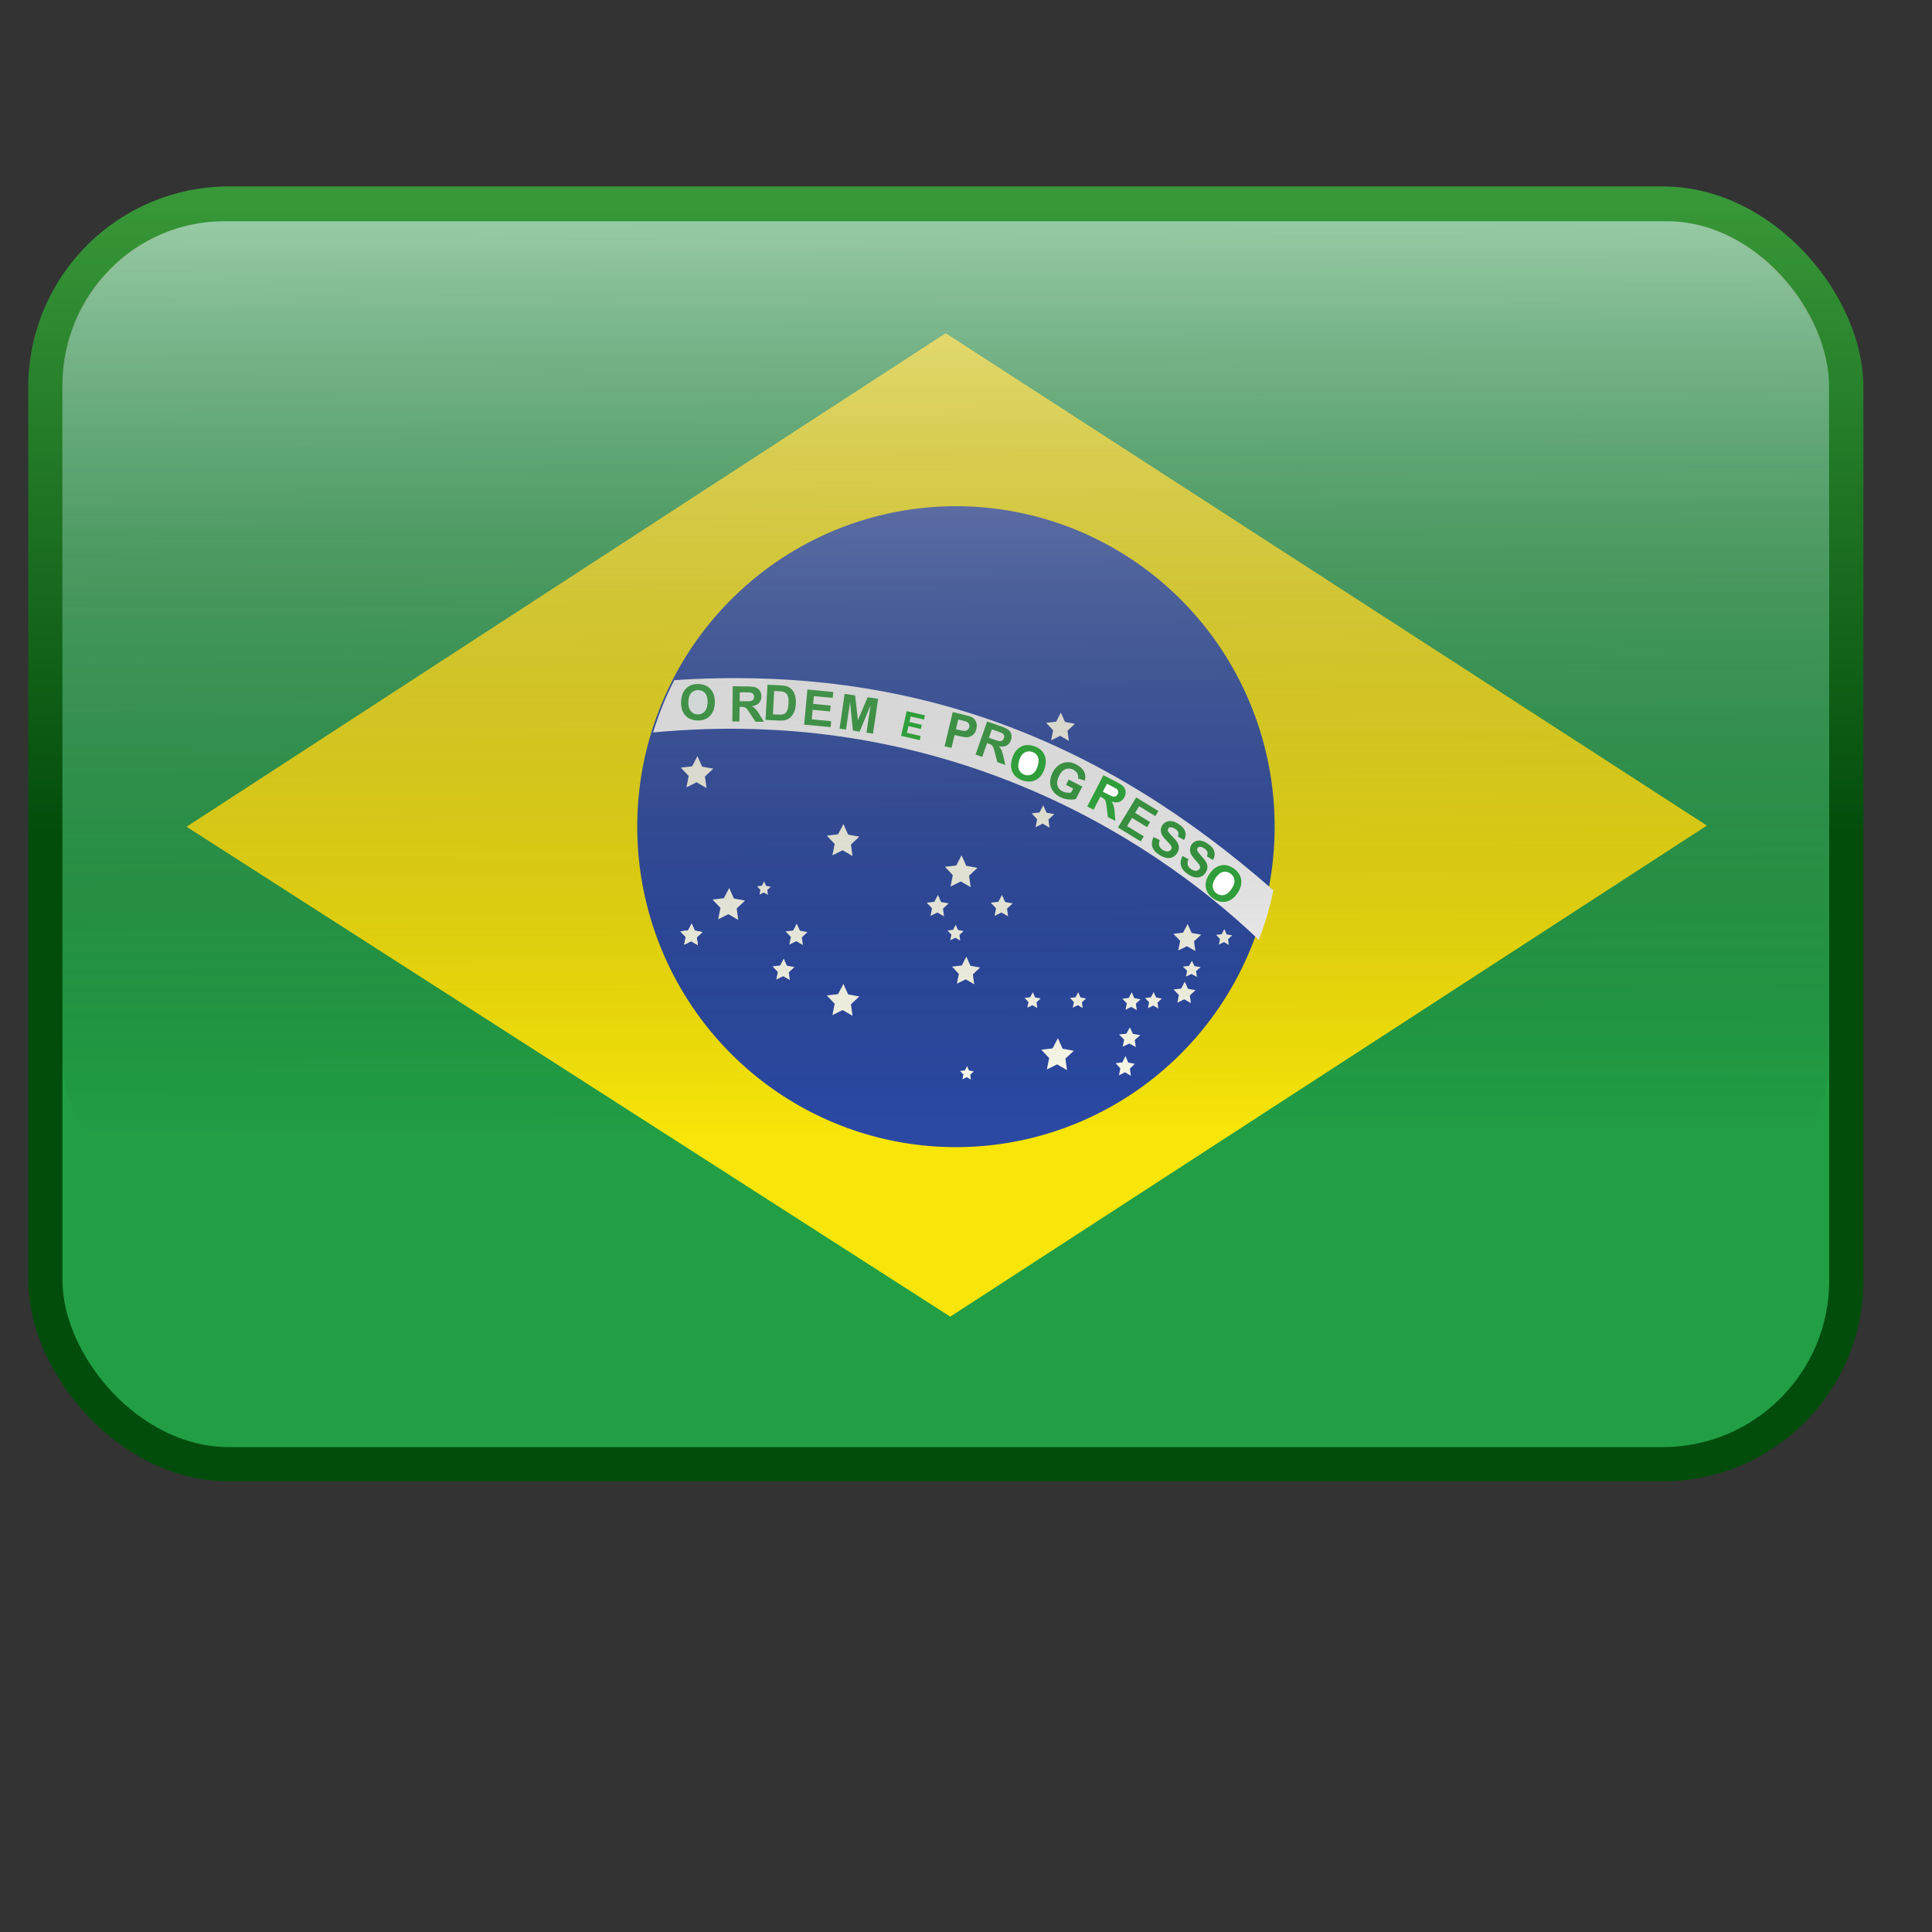<?xml version="1.0" encoding="UTF-8" standalone="no"?>
<!-- Created with Inkscape (http://www.inkscape.org/) -->

<svg
   xmlns:dc="http://purl.org/dc/elements/1.1/"
   xmlns:cc="http://creativecommons.org/ns#"
   xmlns:rdf="http://www.w3.org/1999/02/22-rdf-syntax-ns#"
   xmlns:svg="http://www.w3.org/2000/svg"
   xmlns="http://www.w3.org/2000/svg"
   xmlns:xlink="http://www.w3.org/1999/xlink"
   xmlns:sodipodi="http://sodipodi.sourceforge.net/DTD/sodipodi-0.dtd"
   xmlns:inkscape="http://www.inkscape.org/namespaces/inkscape"
   width="48px"
   height="48px"
   id="svg1256"
   sodipodi:version="0.32"
   inkscape:version="0.48.3.1 r9886"
   sodipodi:docname="Brasil-new-icon.svg"
   inkscape:output_extension="org.inkscape.output.svg.inkscape"
   version="1.1">
  <rect width="100%" height="100%" fill="#333333" stroke="none"/>
  <defs
     id="defs3">
    <linearGradient
       id="linearGradient4839">
      <stop
         style="stop-color:#072e11;stop-opacity:1;"
         offset="0"
         id="stop4841" />
      <stop
         id="stop4873"
         offset="0.5"
         style="stop-color:#232f26;stop-opacity:0.498;" />
      <stop
         style="stop-color:#256437;stop-opacity:0;"
         offset="1"
         id="stop4843" />
    </linearGradient>
    <linearGradient
       id="linearGradient4823">
      <stop
         style="stop-color:#ffffff;stop-opacity:1;"
         offset="0"
         id="stop4825" />
      <stop
         style="stop-color:#000000;stop-opacity:0;"
         offset="1"
         id="stop4827" />
    </linearGradient>
    <linearGradient
       id="linearGradient4093">
      <stop
         id="stop4095"
         offset="0"
         style="stop-color:#48ae46;stop-opacity:1;" />
      <stop
         id="stop4097"
         offset="1"
         style="stop-color:#034d0c;stop-opacity:1;" />
    </linearGradient>
    <linearGradient
       id="linearGradient4087">
      <stop
         style="stop-color:#9b0e16;stop-opacity:1;"
         offset="0"
         id="stop4089" />
      <stop
         style="stop-color:#547299;stop-opacity:1;"
         offset="1"
         id="stop4091" />
    </linearGradient>
    <linearGradient
       id="linearGradient4081">
      <stop
         id="stop4083"
         offset="0"
         style="stop-color:#9b0e16;stop-opacity:1;" />
      <stop
         id="stop4085"
         offset="1"
         style="stop-color:#547299;stop-opacity:1;" />
    </linearGradient>
    <linearGradient
       id="linearGradient4075">
      <stop
         style="stop-color:#9b0e16;stop-opacity:1;"
         offset="0"
         id="stop4077" />
      <stop
         style="stop-color:#547299;stop-opacity:1;"
         offset="1"
         id="stop4079" />
    </linearGradient>
    <linearGradient
       id="linearGradient4069">
      <stop
         id="stop4071"
         offset="0"
         style="stop-color:#9b0e16;stop-opacity:1;" />
      <stop
         id="stop4073"
         offset="1"
         style="stop-color:#547299;stop-opacity:1;" />
    </linearGradient>
    <inkscape:perspective
       sodipodi:type="inkscape:persp3d"
       inkscape:vp_x="0 : 24 : 1"
       inkscape:vp_y="0 : 1000 : 0"
       inkscape:vp_z="48 : 24 : 1"
       inkscape:persp3d-origin="24 : 16 : 1"
       id="perspective58" />
    <linearGradient
       inkscape:collect="always"
       id="linearGradient5060">
      <stop
         style="stop-color:black;stop-opacity:1;"
         offset="0"
         id="stop5062" />
      <stop
         style="stop-color:black;stop-opacity:0;"
         offset="1"
         id="stop5064" />
    </linearGradient>
    <linearGradient
       id="linearGradient5048">
      <stop
         style="stop-color:black;stop-opacity:0;"
         offset="0"
         id="stop5050" />
      <stop
         id="stop5056"
         offset="0.5"
         style="stop-color:black;stop-opacity:1;" />
      <stop
         style="stop-color:black;stop-opacity:0;"
         offset="1"
         id="stop5052" />
    </linearGradient>
    <linearGradient
       id="linearGradient12512">
      <stop
         style="stop-color:#ffffff;stop-opacity:1;"
         offset="0"
         id="stop12513" />
      <stop
         style="stop-color:#fff520;stop-opacity:0.891;"
         offset="0.5"
         id="stop12517" />
      <stop
         style="stop-color:#fff300;stop-opacity:0;"
         offset="1"
         id="stop12514" />
    </linearGradient>
    <radialGradient
       inkscape:collect="always"
       xlink:href="#linearGradient12512"
       id="radialGradient278"
       gradientUnits="userSpaceOnUse"
       cx="55"
       cy="125"
       fx="55"
       fy="125"
       r="14.375" />
    <linearGradient
       inkscape:collect="always"
       id="linearGradient2116">
      <stop
         style="stop-color:#ffffff;stop-opacity:1;"
         offset="0"
         id="stop2118" />
      <stop
         style="stop-color:#ffffff;stop-opacity:0;"
         offset="1"
         id="stop2120" />
    </linearGradient>
    <linearGradient
       id="linearGradient2094">
      <stop
         style="stop-color:#d6e3f0;stop-opacity:1;"
         offset="0"
         id="stop2096" />
      <stop
         style="stop-color:#95b1cf;stop-opacity:1;"
         offset="1"
         id="stop2098" />
    </linearGradient>
    <linearGradient
       id="linearGradient2803">
      <stop
         id="stop2805"
         offset="0"
         style="stop-color:#ffffff;stop-opacity:1;" />
      <stop
         id="stop2807"
         offset="1"
         style="stop-color:#cbcbcb;stop-opacity:1;" />
    </linearGradient>
    <linearGradient
       id="linearGradient2795">
      <stop
         id="stop2797"
         offset="0"
         style="stop-color:#000000;stop-opacity:0.069;" />
      <stop
         id="stop2799"
         offset="1"
         style="stop-color:#ffffff;stop-opacity:1;" />
    </linearGradient>
    <linearGradient
       gradientUnits="userSpaceOnUse"
       y2="4.953"
       x2="41.219"
       y1="4.953"
       x1="35.433"
       gradientTransform="matrix(0.182,0,0,2.695,9.513,15.697)"
       id="linearGradient2801"
       xlink:href="#linearGradient2795"
       inkscape:collect="always" />
    <linearGradient
       gradientUnits="userSpaceOnUse"
       y2="84.287"
       x2="10.22"
       y1="93.338"
       x1="10.496"
       gradientTransform="matrix(1.623,0,0,0.317,9.106,14.954)"
       id="linearGradient2813"
       xlink:href="#linearGradient2803"
       inkscape:collect="always" />
    <linearGradient
       inkscape:collect="always"
       xlink:href="#linearGradient2094"
       id="linearGradient2100"
       gradientTransform="matrix(0.687,0,0,0.737,9.106,15.171)"
       x1="6.587"
       y1="22.133"
       x2="14.511"
       y2="22.133"
       gradientUnits="userSpaceOnUse" />
    <linearGradient
       inkscape:collect="always"
       xlink:href="#linearGradient2116"
       id="linearGradient2112"
       gradientTransform="matrix(0.735,0,0,0.686,8.389,15.002)"
       x1="73.362"
       y1="26.652"
       x2="-2.758"
       y2="21.27"
       gradientUnits="userSpaceOnUse" />
    <radialGradient
       inkscape:collect="always"
       xlink:href="#linearGradient5060"
       id="radialGradient5013"
       gradientUnits="userSpaceOnUse"
       cx="605.714"
       cy="486.648"
       fx="605.714"
       fy="486.648"
       r="117.143"
       gradientTransform="matrix(2.774,0,0,1.97,-1891.633,-872.885)" />
    <linearGradient
       inkscape:collect="always"
       xlink:href="#linearGradient5048"
       id="linearGradient5016"
       gradientUnits="userSpaceOnUse"
       x1="302.857"
       y1="366.648"
       x2="302.857"
       y2="609.505"
       gradientTransform="matrix(2.774,0,0,1.97,-1892.179,-872.885)" />
    <radialGradient
       inkscape:collect="always"
       xlink:href="#linearGradient5060"
       id="radialGradient5020"
       gradientUnits="userSpaceOnUse"
       gradientTransform="matrix(-2.774,0,0,1.97,112.762,-872.885)"
       cx="605.714"
       cy="486.648"
       fx="605.714"
       fy="486.648"
       r="117.143" />
    <linearGradient
       inkscape:collect="always"
       xlink:href="#linearGradient5048"
       id="linearGradient5027"
       gradientUnits="userSpaceOnUse"
       gradientTransform="matrix(2.774,0,0,1.97,-1892.179,-872.885)"
       x1="302.857"
       y1="366.648"
       x2="302.857"
       y2="609.505" />
    <radialGradient
       inkscape:collect="always"
       xlink:href="#linearGradient5060"
       id="radialGradient5029"
       gradientUnits="userSpaceOnUse"
       gradientTransform="matrix(2.774,0,0,1.97,-1891.633,-872.885)"
       cx="605.714"
       cy="486.648"
       fx="605.714"
       fy="486.648"
       r="117.143" />
    <radialGradient
       inkscape:collect="always"
       xlink:href="#linearGradient5060"
       id="radialGradient5031"
       gradientUnits="userSpaceOnUse"
       gradientTransform="matrix(-2.774,0,0,1.97,112.762,-872.885)"
       cx="605.714"
       cy="486.648"
       fx="605.714"
       fy="486.648"
       r="117.143" />
    <linearGradient
       inkscape:collect="always"
       xlink:href="#linearGradient6901"
       id="linearGradient6907"
       x1="14.752"
       y1="15.868"
       x2="8.895"
       y2="16.743"
       gradientUnits="userSpaceOnUse" />
    <linearGradient
       inkscape:collect="always"
       id="linearGradient6901">
      <stop
         style="stop-color:#3465a4;stop-opacity:1;"
         offset="0"
         id="stop6903" />
      <stop
         style="stop-color:#3465a4;stop-opacity:0;"
         offset="1"
         id="stop6905" />
    </linearGradient>
    <linearGradient
       inkscape:collect="always"
       xlink:href="#linearGradient6925"
       id="linearGradient6931"
       x1="12.25"
       y1="18.25"
       x2="7"
       y2="21.118"
       gradientUnits="userSpaceOnUse" />
    <linearGradient
       inkscape:collect="always"
       id="linearGradient6925">
      <stop
         style="stop-color:#204a87;stop-opacity:1;"
         offset="0"
         id="stop6927" />
      <stop
         style="stop-color:#204a87;stop-opacity:0;"
         offset="1"
         id="stop6929" />
    </linearGradient>
    <linearGradient
       gradientTransform="translate(-22.452,4.908)"
       y2="16.743"
       x2="8.895"
       y1="15.868"
       x1="14.752"
       gradientUnits="userSpaceOnUse"
       id="linearGradient3116"
       xlink:href="#linearGradient6901"
       inkscape:collect="always" />
    <linearGradient
       gradientTransform="translate(-22.452,4.908)"
       y2="21.118"
       x2="7"
       y1="18.25"
       x1="12.25"
       gradientUnits="userSpaceOnUse"
       id="linearGradient3118"
       xlink:href="#linearGradient6925"
       inkscape:collect="always" />
    <radialGradient
       inkscape:collect="always"
       xlink:href="#linearGradient4991"
       id="radialGradient4997"
       cx="23.447"
       cy="6.458"
       fx="23.447"
       fy="6.458"
       r="19.062"
       gradientTransform="matrix(-1.314,-0.01,-0.01,1.336,43.547,-7.372)"
       gradientUnits="userSpaceOnUse" />
    <linearGradient
       id="linearGradient4991">
      <stop
         style="stop-color:#31cf29;stop-opacity:1;"
         offset="0"
         id="stop4993" />
      <stop
         style="stop-color:#ffffff;stop-opacity:0;"
         offset="1"
         id="stop4995" />
    </linearGradient>
    <linearGradient
       inkscape:collect="always"
       xlink:href="#linearGradient2187"
       id="linearGradient1764"
       gradientUnits="userSpaceOnUse"
       gradientTransform="matrix(0.914,0,0,0.914,-6.543,-5.169)"
       x1="33.06"
       y1="27.394"
       x2="12.624"
       y2="12.584" />
    <linearGradient
       id="linearGradient2187"
       inkscape:collect="always">
      <stop
         id="stop2189"
         offset="0"
         style="stop-color:#ffffff;stop-opacity:1;" />
      <stop
         id="stop2191"
         offset="1"
         style="stop-color:#ffffff;stop-opacity:0;" />
    </linearGradient>
    <linearGradient
       inkscape:collect="always"
       xlink:href="#linearGradient6901-9"
       id="linearGradient6907-9"
       x1="14.752"
       y1="15.868"
       x2="8.895"
       y2="16.743"
       gradientUnits="userSpaceOnUse"
       gradientTransform="translate(-35.875,-0.875)" />
    <linearGradient
       id="linearGradient6901-9">
      <stop
         style="stop-color:#4fc25f;stop-opacity:1;"
         offset="0"
         id="stop6903-7" />
      <stop
         style="stop-color:#3465a4;stop-opacity:0;"
         offset="1"
         id="stop6905-6" />
    </linearGradient>
    <linearGradient
       inkscape:collect="always"
       xlink:href="#linearGradient6925-2"
       id="linearGradient6931-8"
       x1="12.25"
       y1="18.25"
       x2="7"
       y2="21.118"
       gradientUnits="userSpaceOnUse"
       gradientTransform="translate(-35.875,-0.875)" />
    <linearGradient
       id="linearGradient6925-2">
      <stop
         style="stop-color:#288720;stop-opacity:1;"
         offset="0"
         id="stop6927-9" />
      <stop
         style="stop-color:#204a87;stop-opacity:0;"
         offset="1"
         id="stop6929-3" />
    </linearGradient>
    <linearGradient
       y2="16.743"
       x2="8.895"
       y1="15.868"
       x1="14.752"
       gradientTransform="translate(-2.674,-2.462)"
       gradientUnits="userSpaceOnUse"
       id="linearGradient3149"
       xlink:href="#linearGradient6901-9"
       inkscape:collect="always" />
    <linearGradient
       y2="21.118"
       x2="7"
       y1="18.25"
       x1="12.25"
       gradientTransform="translate(-2.674,-2.462)"
       gradientUnits="userSpaceOnUse"
       id="linearGradient3151"
       xlink:href="#linearGradient6925-2"
       inkscape:collect="always" />
    <linearGradient
       inkscape:collect="always"
       xlink:href="#linearGradient6901-9"
       id="linearGradient3191"
       gradientUnits="userSpaceOnUse"
       gradientTransform="matrix(0.768,0,0,0.793,6.443,-2.072)"
       x1="14.752"
       y1="15.868"
       x2="8.895"
       y2="16.743" />
    <linearGradient
       inkscape:collect="always"
       xlink:href="#linearGradient6925-2"
       id="linearGradient3193"
       gradientUnits="userSpaceOnUse"
       gradientTransform="matrix(0.768,0,0,0.793,6.443,-2.072)"
       x1="12.25"
       y1="18.25"
       x2="7"
       y2="21.118" />
    <linearGradient
       inkscape:collect="always"
       xlink:href="#linearGradient2187"
       id="linearGradient3195"
       gradientUnits="userSpaceOnUse"
       gradientTransform="matrix(0.702,0,0,0.725,3.47,-4.218)"
       x1="33.06"
       y1="27.394"
       x2="12.624"
       y2="12.584" />
    <radialGradient
       inkscape:collect="always"
       xlink:href="#linearGradient4991"
       id="radialGradient3197"
       gradientUnits="userSpaceOnUse"
       gradientTransform="matrix(-1.01,-0.008,-0.008,1.06,41.96,-5.965)"
       cx="23.447"
       cy="6.458"
       fx="23.447"
       fy="6.458"
       r="19.062" />
    <linearGradient
       inkscape:collect="always"
       xlink:href="#linearGradient5048"
       id="linearGradient4031"
       gradientUnits="userSpaceOnUse"
       gradientTransform="matrix(2.774,0,0,1.97,-1892.179,-872.885)"
       x1="302.857"
       y1="366.648"
       x2="302.857"
       y2="609.505" />
    <radialGradient
       inkscape:collect="always"
       xlink:href="#linearGradient5060"
       id="radialGradient4033"
       gradientUnits="userSpaceOnUse"
       gradientTransform="matrix(2.774,0,0,1.97,-1891.633,-872.885)"
       cx="605.714"
       cy="486.648"
       fx="605.714"
       fy="486.648"
       r="117.143" />
    <radialGradient
       inkscape:collect="always"
       xlink:href="#linearGradient5060"
       id="radialGradient4035"
       gradientUnits="userSpaceOnUse"
       gradientTransform="matrix(-2.774,0,0,1.97,112.762,-872.885)"
       cx="605.714"
       cy="486.648"
       fx="605.714"
       fy="486.648"
       r="117.143" />
    <linearGradient
       inkscape:collect="always"
       xlink:href="#linearGradient2803"
       id="linearGradient3074"
       gradientUnits="userSpaceOnUse"
       gradientTransform="matrix(1.623,0,0,0.317,9.106,14.954)"
       x1="10.496"
       y1="93.338"
       x2="10.22"
       y2="84.287" />
    <linearGradient
       inkscape:collect="always"
       xlink:href="#linearGradient2094"
       id="linearGradient3076"
       gradientUnits="userSpaceOnUse"
       gradientTransform="matrix(0.687,0,0,0.737,9.106,15.171)"
       x1="6.587"
       y1="22.133"
       x2="14.511"
       y2="22.133" />
    <linearGradient
       inkscape:collect="always"
       xlink:href="#linearGradient2795"
       id="linearGradient3078"
       gradientUnits="userSpaceOnUse"
       gradientTransform="matrix(0.182,0,0,2.695,9.513,15.697)"
       x1="35.433"
       y1="4.953"
       x2="41.219"
       y2="4.953" />
    <linearGradient
       inkscape:collect="always"
       xlink:href="#linearGradient2116"
       id="linearGradient3080"
       gradientUnits="userSpaceOnUse"
       gradientTransform="matrix(0.735,0,0,0.686,8.389,15.002)"
       x1="73.362"
       y1="26.652"
       x2="-2.758"
       y2="21.27" />
    <linearGradient
       id="linearGradient5048-3">
      <stop
         style="stop-color:black;stop-opacity:0;"
         offset="0"
         id="stop5050-9" />
      <stop
         id="stop5056-6"
         offset="0.5"
         style="stop-color:black;stop-opacity:1;" />
      <stop
         style="stop-color:black;stop-opacity:0;"
         offset="1"
         id="stop5052-0" />
    </linearGradient>
    <linearGradient
       id="linearGradient2803-1">
      <stop
         id="stop2805-0"
         offset="0"
         style="stop-color:#ffffff;stop-opacity:1;" />
      <stop
         id="stop2807-6"
         offset="1"
         style="stop-color:#cbcbcb;stop-opacity:1;" />
    </linearGradient>
    <linearGradient
       id="linearGradient2094-0">
      <stop
         style="stop-color:#d6e3f0;stop-opacity:1;"
         offset="0"
         id="stop2096-4" />
      <stop
         style="stop-color:#95b1cf;stop-opacity:1;"
         offset="1"
         id="stop2098-1" />
    </linearGradient>
    <linearGradient
       id="linearGradient2795-7">
      <stop
         id="stop2797-6"
         offset="0"
         style="stop-color:#000000;stop-opacity:0.069;" />
      <stop
         id="stop2799-2"
         offset="1"
         style="stop-color:#ffffff;stop-opacity:1;" />
    </linearGradient>
    <linearGradient
       inkscape:collect="always"
       xlink:href="#linearGradient2116-4"
       id="linearGradient3849"
       gradientUnits="userSpaceOnUse"
       gradientTransform="matrix(1.025,0,0,0.911,1.237,3.145)"
       x1="73.362"
       y1="26.652"
       x2="-2.758"
       y2="21.27" />
    <linearGradient
       inkscape:collect="always"
       id="linearGradient2116-4">
      <stop
         style="stop-color:#ffffff;stop-opacity:1;"
         offset="0"
         id="stop2118-0" />
      <stop
         style="stop-color:#ffffff;stop-opacity:0;"
         offset="1"
         id="stop2120-1" />
    </linearGradient>
    <linearGradient
       inkscape:collect="always"
       xlink:href="#linearGradient6901-9"
       id="linearGradient3172"
       gradientUnits="userSpaceOnUse"
       gradientTransform="matrix(0.768,0,0,0.793,6.443,-2.072)"
       x1="14.752"
       y1="15.868"
       x2="8.895"
       y2="16.743" />
    <linearGradient
       inkscape:collect="always"
       xlink:href="#linearGradient6925-2"
       id="linearGradient3174"
       gradientUnits="userSpaceOnUse"
       gradientTransform="matrix(0.768,0,0,0.793,6.443,-2.072)"
       x1="12.25"
       y1="18.25"
       x2="7"
       y2="21.118" />
    <linearGradient
       inkscape:collect="always"
       xlink:href="#linearGradient2187"
       id="linearGradient3176"
       gradientUnits="userSpaceOnUse"
       gradientTransform="matrix(0.702,0,0,0.725,3.47,-4.218)"
       x1="33.06"
       y1="27.394"
       x2="12.624"
       y2="12.584" />
    <radialGradient
       inkscape:collect="always"
       xlink:href="#linearGradient4991"
       id="radialGradient3178"
       gradientUnits="userSpaceOnUse"
       gradientTransform="matrix(-1.01,-0.008,-0.008,1.06,41.96,-5.965)"
       cx="23.447"
       cy="6.458"
       fx="23.447"
       fy="6.458"
       r="19.062" />
    <linearGradient
       inkscape:collect="always"
       xlink:href="#linearGradient6901-9"
       id="linearGradient3186"
       gradientUnits="userSpaceOnUse"
       gradientTransform="matrix(0.768,0,0,0.793,6.443,-2.072)"
       x1="14.752"
       y1="15.868"
       x2="8.895"
       y2="16.743" />
    <linearGradient
       inkscape:collect="always"
       xlink:href="#linearGradient6925-2"
       id="linearGradient3188"
       gradientUnits="userSpaceOnUse"
       gradientTransform="matrix(0.768,0,0,0.793,6.443,-2.072)"
       x1="12.25"
       y1="18.25"
       x2="7"
       y2="21.118" />
    <linearGradient
       inkscape:collect="always"
       xlink:href="#linearGradient2187"
       id="linearGradient3190"
       gradientUnits="userSpaceOnUse"
       gradientTransform="matrix(0.702,0,0,0.725,3.47,-4.218)"
       x1="33.06"
       y1="27.394"
       x2="12.624"
       y2="12.584" />
    <radialGradient
       inkscape:collect="always"
       xlink:href="#linearGradient4991"
       id="radialGradient3192"
       gradientUnits="userSpaceOnUse"
       gradientTransform="matrix(-1.01,-0.008,-0.008,1.06,41.96,-5.965)"
       cx="23.447"
       cy="6.458"
       fx="23.447"
       fy="6.458"
       r="19.062" />
    <linearGradient
       inkscape:collect="always"
       xlink:href="#linearGradient6901-9"
       id="linearGradient3198"
       gradientUnits="userSpaceOnUse"
       gradientTransform="matrix(0.768,0,0,0.793,6.443,-2.072)"
       x1="14.752"
       y1="15.868"
       x2="8.895"
       y2="16.743" />
    <linearGradient
       inkscape:collect="always"
       xlink:href="#linearGradient6925-2"
       id="linearGradient3200"
       gradientUnits="userSpaceOnUse"
       gradientTransform="matrix(0.768,0,0,0.793,6.443,-2.072)"
       x1="12.25"
       y1="18.25"
       x2="7"
       y2="21.118" />
    <linearGradient
       inkscape:collect="always"
       xlink:href="#linearGradient2187"
       id="linearGradient3202"
       gradientUnits="userSpaceOnUse"
       gradientTransform="matrix(0.702,0,0,0.725,3.47,-4.218)"
       x1="33.06"
       y1="27.394"
       x2="12.624"
       y2="12.584" />
    <radialGradient
       inkscape:collect="always"
       xlink:href="#linearGradient4991"
       id="radialGradient3204"
       gradientUnits="userSpaceOnUse"
       gradientTransform="matrix(-1.01,-0.008,-0.008,1.06,41.96,-5.965)"
       cx="23.447"
       cy="6.458"
       fx="23.447"
       fy="6.458"
       r="19.062" />
    <radialGradient
       inkscape:collect="always"
       xlink:href="#linearGradient4991"
       id="radialGradient3207"
       gradientUnits="userSpaceOnUse"
       gradientTransform="matrix(-2.115,-0.017,-0.016,2.219,3.589,-19.368)"
       cx="23.447"
       cy="6.458"
       fx="23.447"
       fy="6.458"
       r="19.062" />
    <linearGradient
       inkscape:collect="always"
       xlink:href="#linearGradient2187"
       id="linearGradient3210"
       gradientUnits="userSpaceOnUse"
       gradientTransform="matrix(1.471,0,0,1.518,-77.014,-15.71)"
       x1="33.06"
       y1="27.394"
       x2="12.624"
       y2="12.584" />
    <linearGradient
       inkscape:collect="always"
       xlink:href="#linearGradient6901-9"
       id="linearGradient3213"
       gradientUnits="userSpaceOnUse"
       gradientTransform="matrix(1.609,0,0,1.661,-70.789,-11.215)"
       x1="14.752"
       y1="15.868"
       x2="8.895"
       y2="16.743" />
    <linearGradient
       inkscape:collect="always"
       xlink:href="#linearGradient6925-2"
       id="linearGradient3215"
       gradientUnits="userSpaceOnUse"
       gradientTransform="matrix(1.609,0,0,1.661,-70.789,-11.215)"
       x1="12.25"
       y1="18.25"
       x2="7"
       y2="21.118" />
    <linearGradient
       inkscape:collect="always"
       xlink:href="#linearGradient2846"
       id="linearGradient2730"
       gradientUnits="userSpaceOnUse"
       gradientTransform="matrix(-1,0,0,1,48.184,0)"
       x1="27.366"
       y1="26.58"
       x2="31.336"
       y2="30.558" />
    <linearGradient
       id="linearGradient2846">
      <stop
         style="stop-color:#8a8a8a;stop-opacity:1;"
         offset="0"
         id="stop2848" />
      <stop
         style="stop-color:#484848;stop-opacity:1;"
         offset="1"
         id="stop2850" />
    </linearGradient>
    <linearGradient
       inkscape:collect="always"
       xlink:href="#linearGradient4440"
       id="linearGradient2732"
       gradientUnits="userSpaceOnUse"
       gradientTransform="matrix(-1.335,0,0,1.291,55.158,-7.461)"
       x1="30.656"
       y1="34"
       x2="33.219"
       y2="31.062" />
    <linearGradient
       id="linearGradient4440">
      <stop
         id="stop4442"
         offset="0"
         style="stop-color:#7d7d7d;stop-opacity:1;" />
      <stop
         style="stop-color:#b1b1b1;stop-opacity:1;"
         offset="0.5"
         id="stop4448" />
      <stop
         id="stop4444"
         offset="1"
         style="stop-color:#686868;stop-opacity:1;" />
    </linearGradient>
    <linearGradient
       inkscape:collect="always"
       xlink:href="#linearGradient2366"
       id="linearGradient2734"
       gradientUnits="userSpaceOnUse"
       gradientTransform="matrix(-1,0,0,1,44.178,0)"
       x1="18.293"
       y1="13.602"
       x2="17.501"
       y2="25.743" />
    <linearGradient
       id="linearGradient2366">
      <stop
         style="stop-color:#ffffff;stop-opacity:1;"
         offset="0"
         id="stop2368" />
      <stop
         id="stop2374"
         offset="0.5"
         style="stop-color:#ffffff;stop-opacity:0.219;" />
      <stop
         style="stop-color:#ffffff;stop-opacity:1;"
         offset="1"
         id="stop2370" />
    </linearGradient>
    <radialGradient
       inkscape:collect="always"
       xlink:href="#linearGradient4454"
       id="radialGradient2736"
       gradientUnits="userSpaceOnUse"
       gradientTransform="matrix(-1,0,0,1,43.352,0)"
       cx="18.241"
       cy="21.818"
       fx="18.241"
       fy="21.818"
       r="8.309" />
    <linearGradient
       id="linearGradient4454">
      <stop
         id="stop4456"
         offset="0"
         style="stop-color:#729fcf;stop-opacity:0.208;" />
      <stop
         id="stop4458"
         offset="1"
         style="stop-color:#729fcf;stop-opacity:0.676;" />
    </linearGradient>
    <radialGradient
       inkscape:collect="always"
       xlink:href="#linearGradient4467"
       id="radialGradient2738"
       gradientUnits="userSpaceOnUse"
       gradientTransform="matrix(2.593,0,0,2.252,-25.06,-18.941)"
       cx="15.414"
       cy="13.078"
       fx="15.414"
       fy="13.078"
       r="6.656" />
    <linearGradient
       id="linearGradient4467">
      <stop
         id="stop4469"
         offset="0"
         style="stop-color:#ffffff;stop-opacity:1;" />
      <stop
         id="stop4471"
         offset="1"
         style="stop-color:#ffffff;stop-opacity:0.248;" />
    </linearGradient>
    <radialGradient
       r="6.656"
       fy="13.078"
       fx="15.414"
       cy="13.078"
       cx="15.414"
       gradientTransform="matrix(2.593,0,0,2.252,-25.06,-18.941)"
       gradientUnits="userSpaceOnUse"
       id="radialGradient3160"
       xlink:href="#linearGradient4467"
       inkscape:collect="always" />
    <linearGradient
       id="linearGradient2590">
      <stop
         style="stop-color:#7ecc95;stop-opacity:1;"
         offset="0"
         id="stop2592" />
      <stop
         style="stop-color:#ffffff;stop-opacity:0;"
         offset="1"
         id="stop2594" />
    </linearGradient>
    <linearGradient
       id="linearGradient5897">
      <stop
         style="stop-color:#ff0000;stop-opacity:0;"
         offset="0"
         id="stop5899" />
      <stop
         id="stop5905"
         offset="0.5"
         style="stop-color:#000000;stop-opacity:0.567;" />
      <stop
         style="stop-color:#000000;stop-opacity:0;"
         offset="1"
         id="stop5901" />
    </linearGradient>
    <linearGradient
       id="linearGradient4404">
      <stop
         style="stop-color:#29622d;stop-opacity:1;"
         offset="0"
         id="stop4406" />
      <stop
         style="stop-color:#ffffff;stop-opacity:0;"
         offset="1"
         id="stop4408" />
    </linearGradient>
    <linearGradient
       id="linearGradient2598">
      <stop
         style="stop-color:#9b0e16;stop-opacity:1;"
         offset="0"
         id="stop2600" />
      <stop
         style="stop-color:#547299;stop-opacity:1;"
         offset="1"
         id="stop2602" />
    </linearGradient>
    <linearGradient
       inkscape:collect="always"
       xlink:href="#linearGradient5866"
       id="linearGradient5872"
       x1="19.452"
       y1="13.174"
       x2="19.685"
       y2="27.095"
       gradientUnits="userSpaceOnUse"
       gradientTransform="matrix(1.224,0,0,1.282,-40.11,0.265)" />
    <linearGradient
       inkscape:collect="always"
       id="linearGradient5866">
      <stop
         style="stop-color:#000000;stop-opacity:1;"
         offset="0"
         id="stop5868" />
      <stop
         style="stop-color:#000000;stop-opacity:0;"
         offset="1"
         id="stop5870" />
    </linearGradient>
    <linearGradient
       inkscape:collect="always"
       xlink:href="#linearGradient4823"
       id="linearGradient4829"
       x1="44.017"
       y1="3.353"
       x2="44.106"
       y2="29.571"
       gradientUnits="userSpaceOnUse"
       gradientTransform="matrix(1.057,0,0,0.946,-1.066,0.098)" />
    <linearGradient
       inkscape:collect="always"
       xlink:href="#linearGradient4093"
       id="linearGradient4871"
       x1="47.146"
       y1="0.039"
       x2="47.146"
       y2="20.717"
       gradientUnits="userSpaceOnUse" />
  </defs>
  <sodipodi:namedview
     id="base"
     pagecolor="#ffffff"
     bordercolor="#666666"
     borderopacity="0.278"
     inkscape:pageopacity="0.0"
     inkscape:pageshadow="2"
     inkscape:zoom="15.999999"
     inkscape:cx="25.47652"
     inkscape:cy="28.085016"
     inkscape:current-layer="layer1"
     showgrid="false"
     inkscape:grid-bbox="true"
     inkscape:document-units="px"
     inkscape:window-width="1680"
     inkscape:window-height="1026"
     inkscape:window-x="0"
     inkscape:window-y="24"
     fill="#ef2929"
     stroke="#cc0000"
     inkscape:showpageshadow="false"
     inkscape:window-maximized="1" />
  <g
     id="layer1"
     inkscape:label="Layer 1"
     inkscape:groupmode="layer">
    <rect
       y="4.834"
       x="1.236"
       width="44.744"
       style="font-size:12px;fill:#229e45;fill-rule:evenodd;stroke-width:1pt"
       sodipodi:fill-cmyk="(0.78 0 0.56 0.38)"
       id="rect4035"
       height="31.321"
       ry="4.562" />
    <path
       inkscape:connector-curvature="0"
       d="M 23.609,32.712 42.407,20.511 23.495,8.278 4.635,20.54 23.609,32.712 z"
       id="path554"
       sodipodi:fill-cmyk="(0 0.0775862 0.96 0.03)"
       sodipodi:nodetypes="ccccc"
       style="font-size:12px;fill:#f8e509;fill-rule:evenodd;stroke-width:1pt" />
    <path
       d="m 293.254,149.977 a 76.874,75.827 0 1 1 -153.749,0 76.874,75.827 0 1 1 153.749,0 z"
       id="path557"
       sodipodi:cx="216.37971"
       sodipodi:cy="149.97711"
       sodipodi:fill-cmyk="(0.732759 0.551724 0 0.36)"
       sodipodi:rx="76.874496"
       sodipodi:ry="75.827141"
       sodipodi:type="arc"
       style="font-size:12px;fill:#2b49a3;fill-rule:evenodd;stroke-width:1pt"
       transform="matrix(0.103,0,0,0.105,1.463,4.791)" />
    <polygon
       d="m 228.543,107.68 -2.588,-1.465 -2.674,1.301 0.594,-2.914 -2.064,-2.141 2.955,-0.336 1.398,-2.624 1.232,2.706 2.928,0.519 -2.193,2.008 z"
       inkscape:randomized="0"
       inkscape:rounded="0"
       inkscape:flatsided="false"
       id="polygon559"
       points="228.543,107.68 225.955,106.215 223.281,107.516 223.875,104.602 221.811,102.461 224.766,102.125 226.164,99.501 227.396,102.207 230.324,102.726 228.131,104.735 228.543,107.68 "
       sodipodi:arg1="0.9736225"
       sodipodi:arg2="1.601941"
       sodipodi:cx="226.02466"
       sodipodi:cy="103.97687"
       sodipodi:r1="4.4779305"
       sodipodi:r2="2.2389653"
       sodipodi:sides="5"
       sodipodi:type="star"
       style="font-size:12px;fill:#ffffef;fill-rule:evenodd;stroke-width:1pt"
       transform="matrix(0.095,0,0,0.097,-0.531,14.792)" />
    <polygon
       d="m 228.543,107.68 -2.588,-1.465 -2.674,1.301 0.594,-2.914 -2.064,-2.141 2.955,-0.336 1.398,-2.624 1.232,2.706 2.928,0.519 -2.193,2.008 z"
       inkscape:randomized="0"
       inkscape:rounded="0"
       inkscape:flatsided="false"
       id="polygon560"
       points="228.543,107.68 225.955,106.215 223.281,107.516 223.875,104.602 221.811,102.461 224.766,102.125 226.164,99.501 227.396,102.207 230.324,102.726 228.131,104.735 228.543,107.68 "
       sodipodi:arg1="0.9736225"
       sodipodi:arg2="1.601941"
       sodipodi:cx="226.02466"
       sodipodi:cy="103.97687"
       sodipodi:r1="4.4779305"
       sodipodi:r2="2.2389653"
       sodipodi:sides="5"
       sodipodi:type="star"
       style="font-size:12px;fill:#ffffef;fill-rule:evenodd;stroke-width:1pt"
       transform="matrix(0.095,0,0,0.097,4.798,16.141)" />
    <polygon
       d="m 228.543,107.68 -2.588,-1.465 -2.674,1.301 0.594,-2.914 -2.064,-2.141 2.955,-0.336 1.398,-2.624 1.232,2.706 2.928,0.519 -2.193,2.008 z"
       inkscape:randomized="0"
       inkscape:rounded="0"
       inkscape:flatsided="false"
       id="polygon561"
       points="228.543,107.68 225.955,106.215 223.281,107.516 223.875,104.602 221.811,102.461 224.766,102.125 226.164,99.501 227.396,102.207 230.324,102.726 228.131,104.735 228.543,107.68 "
       sodipodi:arg1="0.9736225"
       sodipodi:arg2="1.601941"
       sodipodi:cx="226.02466"
       sodipodi:cy="103.97687"
       sodipodi:r1="4.4779305"
       sodipodi:r2="2.2389653"
       sodipodi:sides="5"
       sodipodi:type="star"
       style="font-size:12px;fill:#ffffef;fill-rule:evenodd;stroke-width:1pt"
       transform="matrix(0.082,0,0,0.084,5.464,15.409)" />
    <rect
       ry="4.562"
       height="31.321"
       id="rect552"
       sodipodi:fill-cmyk="(0.78 0 0.56 0.38)"
       style="font-size:12px;fill:none;stroke:url(#linearGradient4871);stroke-width:0.85;stroke-opacity:1;stroke-miterlimit:4;stroke-dasharray:none"
       width="44.744"
       x="1.127"
       y="5.057" />
    <polygon
       d="m 228.543,107.68 -2.588,-1.465 -2.674,1.301 0.594,-2.914 -2.064,-2.141 2.955,-0.336 1.398,-2.624 1.232,2.706 2.928,0.519 -2.193,2.008 z"
       inkscape:randomized="0"
       inkscape:rounded="0"
       inkscape:flatsided="false"
       id="polygon562"
       points="228.543,107.68 225.955,106.215 223.281,107.516 223.875,104.602 221.811,102.461 224.766,102.125 226.164,99.501 227.396,102.207 230.324,102.726 228.131,104.735 228.543,107.68 "
       sodipodi:arg1="0.9736225"
       sodipodi:arg2="1.601941"
       sodipodi:cx="226.02466"
       sodipodi:cy="103.97687"
       sodipodi:r1="4.4779305"
       sodipodi:r2="2.2389653"
       sodipodi:sides="5"
       sodipodi:type="star"
       style="font-size:12px;fill:#ffffef;fill-rule:evenodd;stroke-width:1pt"
       transform="matrix(0.081,0,0,0.082,11.187,14.798)" />
    <polygon
       d="m 228.543,107.68 -2.588,-1.465 -2.674,1.301 0.594,-2.914 -2.064,-2.141 2.955,-0.336 1.398,-2.624 1.232,2.706 2.928,0.519 -2.193,2.008 z"
       inkscape:randomized="0"
       inkscape:rounded="0"
       inkscape:flatsided="false"
       id="polygon563"
       points="228.543,107.68 225.955,106.215 223.281,107.516 223.875,104.602 221.811,102.461 224.766,102.125 226.164,99.501 227.396,102.207 230.324,102.726 228.131,104.735 228.543,107.68 "
       sodipodi:arg1="0.9736225"
       sodipodi:arg2="1.601941"
       sodipodi:cx="226.02466"
       sodipodi:cy="103.97687"
       sodipodi:r1="4.4779305"
       sodipodi:r2="2.2389653"
       sodipodi:sides="5"
       sodipodi:type="star"
       style="font-size:12px;fill:#ffffef;fill-rule:evenodd;stroke-width:1pt"
       transform="matrix(0.095,0,0,0.097,2.404,11.597)" />
    <polygon
       d="m 228.543,107.68 -2.588,-1.465 -2.674,1.301 0.594,-2.914 -2.064,-2.141 2.955,-0.336 1.398,-2.624 1.232,2.706 2.928,0.519 -2.193,2.008 z"
       inkscape:randomized="0"
       inkscape:rounded="0"
       inkscape:flatsided="false"
       id="polygon564"
       points="228.543,107.68 225.955,106.215 223.281,107.516 223.875,104.602 221.811,102.461 224.766,102.125 226.164,99.501 227.396,102.207 230.324,102.726 228.131,104.735 228.543,107.68 "
       sodipodi:arg1="0.9736225"
       sodipodi:arg2="1.601941"
       sodipodi:cx="226.02466"
       sodipodi:cy="103.97687"
       sodipodi:r1="4.4779305"
       sodipodi:r2="2.2389653"
       sodipodi:sides="5"
       sodipodi:type="star"
       style="font-size:12px;fill:#ffffef;fill-rule:evenodd;stroke-width:1pt"
       transform="matrix(0.095,0,0,0.097,-4.158,9.133)" />
    <polygon
       d="m 228.543,107.68 -2.588,-1.465 -2.674,1.301 0.594,-2.914 -2.064,-2.141 2.955,-0.336 1.398,-2.624 1.232,2.706 2.928,0.519 -2.193,2.008 z"
       inkscape:randomized="0"
       inkscape:rounded="0"
       inkscape:flatsided="false"
       id="polygon565"
       points="228.543,107.68 225.955,106.215 223.281,107.516 223.875,104.602 221.811,102.461 224.766,102.125 226.164,99.501 227.396,102.207 230.324,102.726 228.131,104.735 228.543,107.68 "
       sodipodi:arg1="0.9736225"
       sodipodi:arg2="1.601941"
       sodipodi:cx="226.02466"
       sodipodi:cy="103.97687"
       sodipodi:r1="4.4779305"
       sodipodi:r2="2.2389653"
       sodipodi:sides="5"
       sodipodi:type="star"
       style="font-size:12px;fill:#ffffef;fill-rule:evenodd;stroke-width:1pt"
       transform="matrix(0.095,0,0,0.097,-3.369,12.41)" />
    <polygon
       d="m 228.543,107.68 -2.588,-1.465 -2.674,1.301 0.594,-2.914 -2.064,-2.141 2.955,-0.336 1.398,-2.624 1.232,2.706 2.928,0.519 -2.193,2.008 z"
       inkscape:randomized="0"
       inkscape:rounded="0"
       inkscape:flatsided="false"
       id="polygon566"
       points="228.543,107.68 225.955,106.215 223.281,107.516 223.875,104.602 221.811,102.461 224.766,102.125 226.164,99.501 227.396,102.207 230.324,102.726 228.131,104.735 228.543,107.68 "
       sodipodi:arg1="0.9736225"
       sodipodi:arg2="1.601941"
       sodipodi:cx="226.02466"
       sodipodi:cy="103.97687"
       sodipodi:r1="4.4779305"
       sodipodi:r2="2.2389653"
       sodipodi:sides="5"
       sodipodi:type="star"
       style="font-size:12px;fill:#ffffef;fill-rule:evenodd;stroke-width:1pt"
       transform="matrix(0.084,0,0,0.086,7.359,9.147)" />
    <polygon
       d="m 228.543,107.68 -2.588,-1.465 -2.674,1.301 0.594,-2.914 -2.064,-2.141 2.955,-0.336 1.398,-2.624 1.232,2.706 2.928,0.519 -2.193,2.008 z"
       inkscape:randomized="0"
       inkscape:rounded="0"
       inkscape:flatsided="false"
       id="polygon567"
       points="228.543,107.68 225.955,106.215 223.281,107.516 223.875,104.602 221.811,102.461 224.766,102.125 226.164,99.501 227.396,102.207 230.324,102.726 228.131,104.735 228.543,107.68 "
       sodipodi:arg1="0.9736225"
       sodipodi:arg2="1.601941"
       sodipodi:cx="226.02466"
       sodipodi:cy="103.97687"
       sodipodi:r1="4.4779305"
       sodipodi:r2="2.2389653"
       sodipodi:sides="5"
       sodipodi:type="star"
       style="font-size:12px;fill:#ffffef;fill-rule:evenodd;stroke-width:1pt"
       transform="matrix(0.066,0,0,0.068,10.992,13.241)" />
    <polygon
       d="m 228.543,107.68 -2.588,-1.465 -2.674,1.301 0.594,-2.914 -2.064,-2.141 2.955,-0.336 1.398,-2.624 1.232,2.706 2.928,0.519 -2.193,2.008 z"
       inkscape:randomized="0"
       inkscape:rounded="0"
       inkscape:flatsided="false"
       id="polygon568"
       points="228.543,107.68 225.955,106.215 223.281,107.516 223.875,104.602 221.811,102.461 224.766,102.125 226.164,99.501 227.396,102.207 230.324,102.726 228.131,104.735 228.543,107.68 "
       sodipodi:arg1="0.9736225"
       sodipodi:arg2="1.601941"
       sodipodi:cx="226.02466"
       sodipodi:cy="103.97687"
       sodipodi:r1="4.4779305"
       sodipodi:r2="2.2389653"
       sodipodi:sides="5"
       sodipodi:type="star"
       style="font-size:12px;fill:#ffffef;fill-rule:evenodd;stroke-width:1pt"
       transform="matrix(0.064,0,0,0.065,2.71,16.48)" />
    <polygon
       d="m 228.543,107.68 -2.588,-1.465 -2.674,1.301 0.594,-2.914 -2.064,-2.141 2.955,-0.336 1.398,-2.624 1.232,2.706 2.928,0.519 -2.193,2.008 z"
       inkscape:randomized="0"
       inkscape:rounded="0"
       inkscape:flatsided="false"
       id="polygon569"
       points="228.543,107.68 225.955,106.215 223.281,107.516 223.875,104.602 221.811,102.461 224.766,102.125 226.164,99.501 227.396,102.207 230.324,102.726 228.131,104.735 228.543,107.68 "
       sodipodi:arg1="0.9736225"
       sodipodi:arg2="1.601941"
       sodipodi:cx="226.02466"
       sodipodi:cy="103.97687"
       sodipodi:r1="4.4779305"
       sodipodi:r2="2.2389653"
       sodipodi:sides="5"
       sodipodi:type="star"
       style="font-size:12px;fill:#ffffef;fill-rule:evenodd;stroke-width:1pt"
       transform="matrix(0.052,0,0,0.049,17.853,18.994)" />
    <polygon
       d="m 228.543,107.68 -2.588,-1.465 -2.674,1.301 0.594,-2.914 -2.064,-2.141 2.955,-0.336 1.398,-2.624 1.232,2.706 2.928,0.519 -2.193,2.008 z"
       inkscape:randomized="0"
       inkscape:rounded="0"
       inkscape:flatsided="false"
       id="polygon570"
       points="228.543,107.68 225.955,106.215 223.281,107.516 223.875,104.602 221.811,102.461 224.766,102.125 226.164,99.501 227.396,102.207 230.324,102.726 228.131,104.735 228.543,107.68 "
       sodipodi:arg1="0.9736225"
       sodipodi:arg2="1.601941"
       sodipodi:cx="226.02466"
       sodipodi:cy="103.97687"
       sodipodi:r1="4.4779305"
       sodipodi:r2="2.2389653"
       sodipodi:sides="5"
       sodipodi:type="star"
       style="font-size:12px;fill:#ffffef;fill-rule:evenodd;stroke-width:1pt"
       transform="matrix(0.064,0,0,0.065,2.71,16.48)" />
    <polygon
       d="m 228.543,107.68 -2.588,-1.465 -2.674,1.301 0.594,-2.914 -2.064,-2.141 2.955,-0.336 1.398,-2.624 1.232,2.706 2.928,0.519 -2.193,2.008 z"
       inkscape:randomized="0"
       inkscape:rounded="0"
       inkscape:flatsided="false"
       id="polygon571"
       points="228.543,107.68 225.955,106.215 223.281,107.516 223.875,104.602 221.811,102.461 224.766,102.125 226.164,99.501 227.396,102.207 230.324,102.726 228.131,104.735 228.543,107.68 "
       sodipodi:arg1="0.9736225"
       sodipodi:arg2="1.601941"
       sodipodi:cx="226.02466"
       sodipodi:cy="103.97687"
       sodipodi:r1="4.4779305"
       sodipodi:r2="2.2389653"
       sodipodi:sides="5"
       sodipodi:type="star"
       style="font-size:12px;fill:#ffffef;fill-rule:evenodd;stroke-width:1pt"
       transform="matrix(0.064,0,0,0.065,2.71,16.48)" />
    <polygon
       d="m 228.543,107.68 -2.588,-1.465 -2.674,1.301 0.594,-2.914 -2.064,-2.141 2.955,-0.336 1.398,-2.624 1.232,2.706 2.928,0.519 -2.193,2.008 z"
       inkscape:randomized="0"
       inkscape:rounded="0"
       inkscape:flatsided="false"
       id="polygon572"
       points="228.543,107.68 225.955,106.215 223.281,107.516 223.875,104.602 221.811,102.461 224.766,102.125 226.164,99.501 227.396,102.207 230.324,102.726 228.131,104.735 228.543,107.68 "
       sodipodi:arg1="0.9736225"
       sodipodi:arg2="1.601941"
       sodipodi:cx="226.02466"
       sodipodi:cy="103.97687"
       sodipodi:r1="4.4779305"
       sodipodi:r2="2.2389653"
       sodipodi:sides="5"
       sodipodi:type="star"
       style="font-size:12px;fill:#ffffef;fill-rule:evenodd;stroke-width:1pt"
       transform="matrix(0.064,0,0,0.065,5.321,16.48)" />
    <polygon
       d="m 228.543,107.68 -2.588,-1.465 -2.674,1.301 0.594,-2.914 -2.064,-2.141 2.955,-0.336 1.398,-2.624 1.232,2.706 2.928,0.519 -2.193,2.008 z"
       inkscape:randomized="0"
       inkscape:rounded="0"
       inkscape:flatsided="false"
       id="polygon573"
       points="228.543,107.68 225.955,106.215 223.281,107.516 223.875,104.602 221.811,102.461 224.766,102.125 226.164,99.501 227.396,102.207 230.324,102.726 228.131,104.735 228.543,107.68 "
       sodipodi:arg1="0.9736225"
       sodipodi:arg2="1.601941"
       sodipodi:cx="226.02466"
       sodipodi:cy="103.97687"
       sodipodi:r1="4.4779305"
       sodipodi:r2="2.2389653"
       sodipodi:sides="5"
       sodipodi:type="star"
       style="font-size:12px;fill:#ffffef;fill-rule:evenodd;stroke-width:1pt"
       transform="matrix(0.064,0,0,0.065,4.997,17.349)" />
    <polygon
       d="m 228.543,107.68 -2.588,-1.465 -2.674,1.301 0.594,-2.914 -2.064,-2.141 2.955,-0.336 1.398,-2.624 1.232,2.706 2.928,0.519 -2.193,2.008 z"
       inkscape:randomized="0"
       inkscape:rounded="0"
       inkscape:flatsided="false"
       id="polygon574"
       points="228.543,107.68 225.955,106.215 223.281,107.516 223.875,104.602 221.811,102.461 224.766,102.125 226.164,99.501 227.396,102.207 230.324,102.726 228.131,104.735 228.543,107.68 "
       sodipodi:arg1="0.9736225"
       sodipodi:arg2="1.601941"
       sodipodi:cx="226.02466"
       sodipodi:cy="103.97687"
       sodipodi:r1="4.4779305"
       sodipodi:r2="2.2389653"
       sodipodi:sides="5"
       sodipodi:type="star"
       style="font-size:12px;fill:#ffffef;fill-rule:evenodd;stroke-width:1pt"
       transform="matrix(0.064,0,0,0.065,10.419,15.767)" />
    <polygon
       d="m 228.543,107.68 -2.588,-1.465 -2.674,1.301 0.594,-2.914 -2.064,-2.141 2.955,-0.336 1.398,-2.624 1.232,2.706 2.928,0.519 -2.193,2.008 z"
       inkscape:randomized="0"
       inkscape:rounded="0"
       inkscape:flatsided="false"
       id="polygon575"
       points="228.543,107.68 225.955,106.215 223.281,107.516 223.875,104.602 221.811,102.461 224.766,102.125 226.164,99.501 227.396,102.207 230.324,102.726 228.131,104.735 228.543,107.68 "
       sodipodi:arg1="0.9736225"
       sodipodi:arg2="1.601941"
       sodipodi:cx="226.02466"
       sodipodi:cy="103.97687"
       sodipodi:r1="4.4779305"
       sodipodi:r2="2.2389653"
       sodipodi:sides="5"
       sodipodi:type="star"
       style="font-size:12px;fill:#ffffef;fill-rule:evenodd;stroke-width:1pt"
       transform="matrix(0.064,0,0,0.065,8.828,15.767)" />
    <polygon
       d="m 228.543,107.68 -2.588,-1.465 -2.674,1.301 0.594,-2.914 -2.064,-2.141 2.955,-0.336 1.398,-2.624 1.232,2.706 2.928,0.519 -2.193,2.008 z"
       inkscape:randomized="0"
       inkscape:rounded="0"
       inkscape:flatsided="false"
       id="polygon576"
       points="228.543,107.68 225.955,106.215 223.281,107.516 223.875,104.602 221.811,102.461 224.766,102.125 226.164,99.501 227.396,102.207 230.324,102.726 228.131,104.735 228.543,107.68 "
       sodipodi:arg1="0.9736225"
       sodipodi:arg2="1.601941"
       sodipodi:cx="226.02466"
       sodipodi:cy="103.97687"
       sodipodi:r1="4.4779305"
       sodipodi:r2="2.2389653"
       sodipodi:sides="5"
       sodipodi:type="star"
       style="font-size:12px;fill:#ffffef;fill-rule:evenodd;stroke-width:1pt"
       transform="matrix(0.04,0,0,0.041,9.937,17.819)" />
    <polygon
       d="m 228.543,107.68 -2.588,-1.465 -2.674,1.301 0.594,-2.914 -2.064,-2.141 2.955,-0.336 1.398,-2.624 1.232,2.706 2.928,0.519 -2.193,2.008 z"
       inkscape:randomized="0"
       inkscape:rounded="0"
       inkscape:flatsided="false"
       id="polygon577"
       points="228.543,107.68 225.955,106.215 223.281,107.516 223.875,104.602 221.811,102.461 224.766,102.125 226.164,99.501 227.396,102.207 230.324,102.726 228.131,104.735 228.543,107.68 "
       sodipodi:arg1="0.9736225"
       sodipodi:arg2="1.601941"
       sodipodi:cx="226.02466"
       sodipodi:cy="103.97687"
       sodipodi:r1="4.4779305"
       sodipodi:r2="2.2389653"
       sodipodi:sides="5"
       sodipodi:type="star"
       style="font-size:12px;fill:#ffffef;fill-rule:evenodd;stroke-width:1pt"
       transform="matrix(0.064,0,0,0.065,14.961,17.923)" />
    <polygon
       d="m 228.543,107.68 -2.588,-1.465 -2.674,1.301 0.594,-2.914 -2.064,-2.141 2.955,-0.336 1.398,-2.624 1.232,2.706 2.928,0.519 -2.193,2.008 z"
       inkscape:randomized="0"
       inkscape:rounded="0"
       inkscape:flatsided="false"
       id="polygon578"
       points="228.543,107.68 225.955,106.215 223.281,107.516 223.875,104.602 221.811,102.461 224.766,102.125 226.164,99.501 227.396,102.207 230.324,102.726 228.131,104.735 228.543,107.68 "
       sodipodi:arg1="0.9736225"
       sodipodi:arg2="1.601941"
       sodipodi:cx="226.02466"
       sodipodi:cy="103.97687"
       sodipodi:r1="4.4779305"
       sodipodi:r2="2.2389653"
       sodipodi:sides="5"
       sodipodi:type="star"
       style="font-size:12px;fill:#ffffef;fill-rule:evenodd;stroke-width:1pt"
       transform="matrix(0.053,0,0,0.054,16.13,19.28)" />
    <polygon
       d="m 228.543,107.68 -2.588,-1.465 -2.674,1.301 0.594,-2.914 -2.064,-2.141 2.955,-0.336 1.398,-2.624 1.232,2.706 2.928,0.519 -2.193,2.008 z"
       inkscape:randomized="0"
       inkscape:rounded="0"
       inkscape:flatsided="false"
       id="polygon579"
       points="228.543,107.68 225.955,106.215 223.281,107.516 223.875,104.602 221.811,102.461 224.766,102.125 226.164,99.501 227.396,102.207 230.324,102.726 228.131,104.735 228.543,107.68 "
       sodipodi:arg1="0.9736225"
       sodipodi:arg2="1.601941"
       sodipodi:cx="226.02466"
       sodipodi:cy="103.97687"
       sodipodi:r1="4.4779305"
       sodipodi:r2="2.2389653"
       sodipodi:sides="5"
       sodipodi:type="star"
       style="font-size:12px;fill:#ffffef;fill-rule:evenodd;stroke-width:1pt"
       transform="matrix(0.049,0,0,0.05,17.58,19.672)" />
    <polygon
       d="m 228.543,107.68 -2.588,-1.465 -2.674,1.301 0.594,-2.914 -2.064,-2.141 2.955,-0.336 1.398,-2.624 1.232,2.706 2.928,0.519 -2.193,2.008 z"
       inkscape:randomized="0"
       inkscape:rounded="0"
       inkscape:flatsided="false"
       id="polygon580"
       points="228.543,107.68 225.955,106.215 223.281,107.516 223.875,104.602 221.811,102.461 224.766,102.125 226.164,99.501 227.396,102.207 230.324,102.726 228.131,104.735 228.543,107.68 "
       sodipodi:arg1="0.9736225"
       sodipodi:arg2="1.601941"
       sodipodi:cx="226.02466"
       sodipodi:cy="103.97687"
       sodipodi:r1="4.4779305"
       sodipodi:r2="2.2389653"
       sodipodi:sides="5"
       sodipodi:type="star"
       style="font-size:12px;fill:#ffffef;fill-rule:evenodd;stroke-width:1pt"
       transform="matrix(0.047,0,0,0.048,19.788,18.308)" />
    <polygon
       d="m 228.543,107.68 -2.588,-1.465 -2.674,1.301 0.594,-2.914 -2.064,-2.141 2.955,-0.336 1.398,-2.624 1.232,2.706 2.928,0.519 -2.193,2.008 z"
       inkscape:randomized="0"
       inkscape:rounded="0"
       inkscape:flatsided="false"
       id="polygon581"
       points="228.543,107.68 225.955,106.215 223.281,107.516 223.875,104.602 221.811,102.461 224.766,102.125 226.164,99.501 227.396,102.207 230.324,102.726 228.131,104.735 228.543,107.68 "
       sodipodi:arg1="0.9736225"
       sodipodi:arg2="1.601941"
       sodipodi:cx="226.02466"
       sodipodi:cy="103.97687"
       sodipodi:r1="4.4779305"
       sodipodi:r2="2.2389653"
       sodipodi:sides="5"
       sodipodi:type="star"
       style="font-size:12px;fill:#ffffef;fill-rule:evenodd;stroke-width:1pt"
       transform="matrix(0.062,0,0,0.06,14.049,19.554)" />
    <polygon
       d="m 228.543,107.68 -2.588,-1.465 -2.674,1.301 0.594,-2.914 -2.064,-2.141 2.955,-0.336 1.398,-2.624 1.232,2.706 2.928,0.519 -2.193,2.008 z"
       inkscape:randomized="0"
       inkscape:rounded="0"
       inkscape:flatsided="false"
       id="polygon582"
       points="228.543,107.68 225.955,106.215 223.281,107.516 223.875,104.602 221.811,102.461 224.766,102.125 226.164,99.501 227.396,102.207 230.324,102.726 228.131,104.735 228.543,107.68 "
       sodipodi:arg1="0.9736225"
       sodipodi:arg2="1.601941"
       sodipodi:cx="226.02466"
       sodipodi:cy="103.97687"
       sodipodi:r1="4.4779305"
       sodipodi:r2="2.2389653"
       sodipodi:sides="5"
       sodipodi:type="star"
       style="font-size:12px;fill:#ffffef;fill-rule:evenodd;stroke-width:1pt"
       transform="matrix(0.056,0,0,0.06,15.297,20.267)" />
    <polygon
       d="m 228.543,107.68 -2.588,-1.465 -2.674,1.301 0.594,-2.914 -2.064,-2.141 2.955,-0.336 1.398,-2.624 1.232,2.706 2.928,0.519 -2.193,2.008 z"
       inkscape:randomized="0"
       inkscape:rounded="0"
       inkscape:flatsided="false"
       id="polygon583"
       points="228.543,107.68 225.955,106.215 223.281,107.516 223.875,104.602 221.811,102.461 224.766,102.125 226.164,99.501 227.396,102.207 230.324,102.726 228.131,104.735 228.543,107.68 "
       sodipodi:arg1="0.9736225"
       sodipodi:arg2="1.601941"
       sodipodi:cx="226.02466"
       sodipodi:cy="103.97687"
       sodipodi:r1="4.4779305"
       sodipodi:r2="2.2389653"
       sodipodi:sides="5"
       sodipodi:type="star"
       style="font-size:12px;fill:#ffffef;fill-rule:evenodd;stroke-width:1pt"
       transform="matrix(0.047,0,0,0.048,16.158,19.875)" />
    <polygon
       d="m 228.543,107.68 -2.588,-1.465 -2.674,1.301 0.594,-2.914 -2.064,-2.141 2.955,-0.336 1.398,-2.624 1.232,2.706 2.928,0.519 -2.193,2.008 z"
       inkscape:randomized="0"
       inkscape:rounded="0"
       inkscape:flatsided="false"
       id="polygon584"
       points="228.543,107.68 225.955,106.215 223.281,107.516 223.875,104.602 221.811,102.461 224.766,102.125 226.164,99.501 227.396,102.207 230.324,102.726 228.131,104.735 228.543,107.68 "
       sodipodi:arg1="0.9736225"
       sodipodi:arg2="1.601941"
       sodipodi:cx="226.02466"
       sodipodi:cy="103.97687"
       sodipodi:r1="4.4779305"
       sodipodi:r2="2.2389653"
       sodipodi:sides="5"
       sodipodi:type="star"
       style="font-size:12px;fill:#ffffef;fill-rule:evenodd;stroke-width:1pt"
       transform="matrix(0.047,0,0,0.048,15.03,19.875)" />
    <polygon
       d="m 228.543,107.68 -2.588,-1.465 -2.674,1.301 0.594,-2.914 -2.064,-2.141 2.955,-0.336 1.398,-2.624 1.232,2.706 2.928,0.519 -2.193,2.008 z"
       inkscape:randomized="0"
       inkscape:rounded="0"
       inkscape:flatsided="false"
       id="polygon585"
       points="228.543,107.68 225.955,106.215 223.281,107.516 223.875,104.602 221.811,102.461 224.766,102.125 226.164,99.501 227.396,102.207 230.324,102.726 228.131,104.735 228.543,107.68 "
       sodipodi:arg1="0.9736225"
       sodipodi:arg2="1.601941"
       sodipodi:cx="226.02466"
       sodipodi:cy="103.97687"
       sodipodi:r1="4.4779305"
       sodipodi:r2="2.2389653"
       sodipodi:sides="5"
       sodipodi:type="star"
       style="font-size:12px;fill:#ffffef;fill-rule:evenodd;stroke-width:1pt"
       transform="matrix(0.047,0,0,0.048,13.115,18.2)" />
    <polygon
       d="m 228.543,107.68 -2.588,-1.465 -2.674,1.301 0.594,-2.914 -2.064,-2.141 2.955,-0.336 1.398,-2.624 1.232,2.706 2.928,0.519 -2.193,2.008 z"
       inkscape:randomized="0"
       inkscape:rounded="0"
       inkscape:flatsided="false"
       id="polygon586"
       points="228.543,107.68 225.955,106.215 223.281,107.516 223.875,104.602 221.811,102.461 224.766,102.125 226.164,99.501 227.396,102.207 230.324,102.726 228.131,104.735 228.543,107.68 "
       sodipodi:arg1="0.9736225"
       sodipodi:arg2="1.601941"
       sodipodi:cx="226.02466"
       sodipodi:cy="103.97687"
       sodipodi:r1="4.4779305"
       sodipodi:r2="2.2389653"
       sodipodi:sides="5"
       sodipodi:type="star"
       style="font-size:12px;fill:#ffffef;fill-rule:evenodd;stroke-width:1pt"
       transform="matrix(0.04,0,0,0.041,14.98,22.407)" />
    <polygon
       d="m 228.543,107.68 -2.588,-1.465 -2.674,1.301 0.594,-2.914 -2.064,-2.141 2.955,-0.336 1.398,-2.624 1.232,2.706 2.928,0.519 -2.193,2.008 z"
       inkscape:randomized="0"
       inkscape:rounded="0"
       inkscape:flatsided="false"
       id="polygon587"
       points="228.543,107.68 225.955,106.215 223.281,107.516 223.875,104.602 221.811,102.461 224.766,102.125 226.164,99.501 227.396,102.207 230.324,102.726 228.131,104.735 228.543,107.68 "
       sodipodi:arg1="0.9736225"
       sodipodi:arg2="1.601941"
       sodipodi:cx="226.02466"
       sodipodi:cy="103.97687"
       sodipodi:r1="4.4779305"
       sodipodi:r2="2.2389653"
       sodipodi:sides="5"
       sodipodi:type="star"
       style="font-size:12px;fill:#ffffef;fill-rule:evenodd;stroke-width:1pt"
       transform="matrix(0.095,0,0,0.097,-0.531,10.822)" />
    <path
       inkscape:connector-curvature="0"
       d="m 31.275,23.352 c 0.121,-0.317 0.278,-0.795 0.361,-1.234 -4.224,-3.711 -8.933,-5.611 -14.882,-5.22 -0.213,0.409 -0.384,0.837 -0.528,1.3 7.049,-0.673 12.217,2.449 15.05,5.154 z"
       id="path726"
       sodipodi:nodetypes="ccccc"
       style="font-size:12px;fill:#ffffff;fill-rule:evenodd;stroke-width:1pt;stroke-opacity:0.503" />
    <path
       inkscape:connector-curvature="0"
       d="m 29.377,21.265 0.151,0.082 c -0.024,0.054 -0.03,0.1 -0.019,0.14 0.011,0.04 0.039,0.075 0.083,0.105 0.047,0.032 0.089,0.046 0.126,0.042 0.037,-0.004 0.065,-0.019 0.083,-0.046 0.011,-0.017 0.016,-0.035 0.014,-0.054 -0.002,-0.019 -0.012,-0.041 -0.031,-0.067 -0.013,-0.017 -0.045,-0.054 -0.095,-0.111 -0.065,-0.072 -0.104,-0.133 -0.116,-0.183 -0.017,-0.07 -0.007,-0.134 0.032,-0.191 0.025,-0.037 0.058,-0.064 0.101,-0.082 0.043,-0.018 0.089,-0.022 0.14,-0.012 0.051,0.01 0.104,0.034 0.159,0.071 0.091,0.061 0.145,0.128 0.164,0.198 0.019,0.071 0.007,0.141 -0.035,0.209 l -0.15,-0.092 c 0.019,-0.041 0.023,-0.077 0.014,-0.107 -0.009,-0.03 -0.034,-0.059 -0.075,-0.087 -0.042,-0.029 -0.081,-0.043 -0.117,-0.041 -0.023,7.33e-4 -0.041,0.01 -0.053,0.029 -0.012,0.017 -0.014,0.037 -0.008,0.059 0.008,0.028 0.042,0.074 0.101,0.139 0.059,0.065 0.1,0.118 0.122,0.159 0.022,0.041 0.032,0.084 0.03,0.128 -0.002,0.044 -0.018,0.089 -0.049,0.135 -0.028,0.042 -0.066,0.072 -0.113,0.093 -0.047,0.021 -0.098,0.026 -0.152,0.015 -0.054,-0.011 -0.112,-0.038 -0.174,-0.08 -0.091,-0.062 -0.147,-0.13 -0.168,-0.206 -0.02,-0.076 -0.008,-0.157 0.037,-0.245 z"
       id="path790"
       style="font-size:12px;font-weight:bold;fill:#309e3a;stroke-width:1pt;stroke-opacity:0.502;font-family:Arial" />
    <path
       inkscape:connector-curvature="0"
       d="m 28.661,20.796 0.154,0.076 c -0.021,0.054 -0.026,0.101 -0.014,0.141 0.013,0.04 0.042,0.074 0.087,0.102 0.048,0.03 0.091,0.042 0.127,0.037 0.037,-0.005 0.065,-0.022 0.081,-0.049 0.011,-0.017 0.015,-0.036 0.012,-0.054 -0.002,-0.019 -0.014,-0.041 -0.034,-0.066 -0.014,-0.017 -0.047,-0.052 -0.1,-0.107 -0.068,-0.07 -0.109,-0.129 -0.123,-0.178 -0.02,-0.069 -0.012,-0.133 0.024,-0.192 0.024,-0.038 0.056,-0.066 0.097,-0.086 0.042,-0.02 0.089,-0.026 0.139,-0.018 0.051,0.008 0.105,0.03 0.162,0.065 0.093,0.058 0.15,0.122 0.172,0.192 0.022,0.07 0.013,0.14 -0.027,0.21 l -0.154,-0.086 c 0.017,-0.042 0.02,-0.078 0.009,-0.108 -0.01,-0.03 -0.037,-0.058 -0.079,-0.084 -0.043,-0.027 -0.083,-0.039 -0.118,-0.037 -0.023,0.002 -0.04,0.012 -0.052,0.031 -0.011,0.018 -0.013,0.037 -0.006,0.059 0.009,0.028 0.045,0.073 0.107,0.135 0.062,0.062 0.105,0.114 0.128,0.154 0.024,0.04 0.035,0.082 0.035,0.126 4.17e-4,0.044 -0.014,0.09 -0.043,0.137 -0.026,0.042 -0.063,0.075 -0.109,0.098 -0.047,0.023 -0.097,0.03 -0.151,0.021 -0.054,-0.009 -0.113,-0.033 -0.178,-0.073 -0.093,-0.058 -0.152,-0.125 -0.176,-0.199 -0.023,-0.075 -0.014,-0.157 0.027,-0.246 z"
       id="path791"
       style="font-size:12px;font-weight:bold;fill:#309e3a;stroke-width:1pt;stroke-opacity:0.502;font-family:Arial" />
    <path
       inkscape:connector-curvature="0"
       d="m 27.775,20.558 0.454,-0.746 0.551,0.338 -0.077,0.126 -0.401,-0.246 -0.101,0.165 0.373,0.229 -0.076,0.126 -0.373,-0.229 -0.123,0.203 0.415,0.254 -0.077,0.126 -0.565,-0.346 z"
       id="path792"
       style="font-size:12px;font-weight:bold;fill:#309e3a;stroke-width:1pt;stroke-opacity:0.502;font-family:Arial" />
    <path
       inkscape:connector-curvature="0"
       d="m 26.485,19.499 0.067,-0.131 0.337,0.174 -0.159,0.309 c -0.049,0.015 -0.111,0.018 -0.186,0.011 -0.074,-0.008 -0.143,-0.028 -0.207,-0.061 -0.081,-0.042 -0.143,-0.095 -0.186,-0.16 -0.043,-0.065 -0.063,-0.137 -0.061,-0.216 0.002,-0.079 0.023,-0.156 0.061,-0.231 0.041,-0.081 0.095,-0.144 0.162,-0.19 0.066,-0.045 0.14,-0.068 0.222,-0.068 0.063,-2.1e-4 0.131,0.019 0.205,0.057 0.096,0.05 0.161,0.109 0.194,0.177 0.034,0.068 0.04,0.142 0.019,0.222 l -0.17,-0.051 c 0.009,-0.044 0.004,-0.085 -0.016,-0.122 -0.018,-0.038 -0.05,-0.068 -0.095,-0.092 -0.068,-0.035 -0.134,-0.042 -0.197,-0.019 -0.062,0.023 -0.115,0.077 -0.159,0.162 -0.047,0.092 -0.063,0.172 -0.046,0.239 0.017,0.067 0.059,0.118 0.125,0.152 0.033,0.017 0.069,0.027 0.108,0.032 0.04,0.004 0.076,0.003 0.109,-0.003 l 0.051,-0.099 -0.179,-0.093 z"
       id="path795"
       style="font-size:12px;font-weight:bold;fill:#309e3a;stroke-width:1pt;stroke-opacity:0.502;font-family:Arial" />
    <path
       inkscape:connector-curvature="0"
       d="m 20.858,18.103 0.127,-0.865 0.26,0.039 0.07,0.613 0.241,-0.567 0.261,0.039 -0.127,0.865 -0.162,-0.024 0.1,-0.681 -0.271,0.655 -0.167,-0.025 -0.071,-0.706 -0.1,0.681 -0.162,-0.024 z"
       id="path804"
       style="font-size:12px;font-weight:bold;fill:#309e3a;stroke-width:1pt;stroke-opacity:0.502;font-family:Arial" />
    <path
       inkscape:connector-curvature="0"
       d="m 19.979,18.001 0.081,-0.87 0.643,0.061 -0.014,0.147 -0.468,-0.044 -0.018,0.193 0.435,0.041 -0.014,0.147 -0.435,-0.041 -0.022,0.237 0.484,0.046 -0.014,0.147 -0.659,-0.062 z"
       id="path805"
       style="font-size:12px;font-weight:bold;fill:#309e3a;stroke-width:1pt;stroke-opacity:0.502;font-family:Arial" />
    <g
       id="g812"
       style="font-size:12px"
       transform="matrix(0.085,-0.055,0.054,0.086,-4.578,12.67)">
      <path
         inkscape:connector-curvature="0"
         d="m 154.793,154.478 c 0.49,-0.725 1.01,-1.26 1.56,-1.605 0.406,-0.253 0.847,-0.429 1.319,-0.529 0.476,-0.098 0.928,-0.103 1.356,-0.016 0.57,0.112 1.145,0.364 1.724,0.755 1.048,0.71 1.666,1.602 1.853,2.676 0.192,1.078 -0.105,2.196 -0.888,3.354 -0.777,1.148 -1.698,1.837 -2.763,2.064 -1.062,0.225 -2.116,-0.016 -3.16,-0.723 -1.059,-0.716 -1.681,-1.607 -1.87,-2.673 -0.187,-1.07 0.103,-2.171 0.869,-3.303 z"
         id="path810"
         style="font-size:12px;font-weight:bold;fill:#309e3a;stroke-width:1pt;stroke-opacity:0.502;font-family:Arial" />
      <path
         inkscape:connector-curvature="0"
         d="m 156.306,155.431 c -0.545,0.805 -0.773,1.543 -0.683,2.212 0.091,0.666 0.424,1.193 0.997,1.58 0.572,0.387 1.181,0.499 1.824,0.336 0.649,-0.165 1.252,-0.66 1.811,-1.485 0.551,-0.815 0.783,-1.545 0.696,-2.189 -0.085,-0.642 -0.423,-1.163 -1.015,-1.564 -0.592,-0.4 -1.207,-0.519 -1.846,-0.357 -0.636,0.159 -1.231,0.648 -1.784,1.467 z"
         id="path811"
         style="font-size:12px;font-weight:bold;fill:#f7ffff;fill-opacity:1;stroke-width:1pt;stroke-opacity:0.502;font-family:Arial" />
    </g>
    <g
       id="g815"
       style="font-size:12px"
       transform="matrix(0.085,-0.056,0.056,0.085,-4.595,13.018)">
      <path
         inkscape:connector-curvature="0"
         d="m 160.442,163.422 4.814,-7.115 3.023,2.046 c 0.761,0.515 1.269,0.952 1.524,1.314 0.261,0.36 0.384,0.774 0.37,1.241 -0.014,0.467 -0.163,0.91 -0.448,1.331 -0.361,0.534 -0.817,0.869 -1.367,1.006 -0.548,0.134 -1.165,0.035 -1.851,-0.297 0.188,0.391 0.31,0.764 0.363,1.116 0.058,0.354 0.07,0.924 0.039,1.71 l -0.07,1.975 -1.718,-1.162 0.009,-2.251 c 0.006,-0.802 -0.012,-1.321 -0.051,-1.555 -0.038,-0.238 -0.115,-0.434 -0.232,-0.589 -0.115,-0.157 -0.337,-0.348 -0.668,-0.571 l -0.29,-0.197 -2.01,2.97 -1.437,-0.972 z"
         id="path808"
         style="font-size:12px;font-weight:bold;fill:#309e3a;stroke-width:1pt;stroke-opacity:0.502;font-family:Arial" />
      <path
         inkscape:connector-curvature="0"
         d="m 164.657,160.288 1.063,0.719 c 0.689,0.467 1.139,0.729 1.35,0.787 0.211,0.057 0.413,0.048 0.606,-0.029 0.193,-0.077 0.362,-0.222 0.507,-0.435 0.162,-0.24 0.228,-0.476 0.196,-0.709 -0.025,-0.234 -0.141,-0.45 -0.348,-0.646 -0.106,-0.095 -0.45,-0.34 -1.032,-0.734 l -1.121,-0.758 -1.221,1.805 z"
         id="path809"
         style="font-size:12px;font-weight:bold;fill:#ffffff;fill-opacity:1;stroke-width:1pt;stroke-opacity:0.502;font-family:Arial" />
    </g>
    <g
       id="g818"
       style="font-size:12px"
       transform="matrix(0.087,-0.053,0.052,0.087,-4.313,12.13)">
      <path
         inkscape:connector-curvature="0"
         d="m 172.424,161.157 2.626,1.776 c 0.592,0.401 1.012,0.751 1.261,1.052 0.334,0.405 0.544,0.866 0.629,1.381 0.086,0.515 0.052,1.053 -0.101,1.615 -0.152,0.558 -0.452,1.17 -0.903,1.836 -0.396,0.586 -0.811,1.041 -1.243,1.367 -0.529,0.397 -1.065,0.644 -1.613,0.741 -0.412,0.075 -0.877,0.036 -1.393,-0.115 -0.385,-0.114 -0.843,-0.351 -1.374,-0.71 l -2.702,-1.828 4.813,-7.115 z"
         id="path806"
         style="font-size:12px;font-weight:bold;fill:#309e3a;stroke-width:1pt;stroke-opacity:0.502;font-family:Arial" />
      <path
         inkscape:connector-curvature="0"
         d="m 173.046,163.332 -3.188,4.713 1.073,0.725 c 0.4,0.272 0.706,0.445 0.914,0.52 0.272,0.099 0.532,0.131 0.778,0.095 0.25,-0.034 0.53,-0.177 0.841,-0.429 0.314,-0.254 0.657,-0.656 1.029,-1.206 0.372,-0.55 0.609,-1.006 0.712,-1.366 0.102,-0.36 0.121,-0.681 0.058,-0.965 -0.063,-0.283 -0.209,-0.544 -0.438,-0.784 -0.17,-0.181 -0.548,-0.47 -1.134,-0.866 l -0.645,-0.437 z"
         id="path807"
         style="font-size:12px;font-weight:bold;fill:#ffffff;fill-opacity:1;stroke-width:1pt;stroke-opacity:0.502;font-family:Arial" />
    </g>
    <g
       id="g824"
       style="font-size:12px"
       transform="matrix(0.095,-0.036,0.036,0.095,-2.468,7.652)">
      <path
         inkscape:connector-curvature="0"
         d="m 200.752,190.693 4.813,-7.115 2.306,1.56 c 0.873,0.591 1.419,1.012 1.636,1.263 0.335,0.382 0.519,0.846 0.551,1.391 0.034,0.542 -0.141,1.096 -0.524,1.662 -0.295,0.437 -0.622,0.751 -0.983,0.941 -0.359,0.191 -0.72,0.288 -1.082,0.294 -0.357,0.004 -0.68,-0.052 -0.97,-0.168 -0.388,-0.164 -0.908,-0.466 -1.558,-0.906 l -0.936,-0.634 -1.816,2.684 -1.437,-0.972 z"
         id="path800"
         style="font-size:12px;font-weight:bold;fill:#309e3a;stroke-width:1pt;stroke-opacity:0.502;font-family:Arial" />
      <path
         inkscape:connector-curvature="0"
         d="m 206.188,185.754 -1.366,2.019 0.786,0.532 c 0.567,0.383 0.97,0.602 1.211,0.656 0.242,0.055 0.469,0.039 0.683,-0.047 0.217,-0.084 0.397,-0.231 0.539,-0.442 0.175,-0.259 0.244,-0.523 0.206,-0.794 -0.039,-0.272 -0.16,-0.507 -0.364,-0.706 -0.15,-0.149 -0.483,-0.398 -1.001,-0.748 l -0.694,-0.47 z"
         id="path801"
         style="font-size:12px;font-weight:bold;fill:#ffffff;fill-opacity:1;stroke-width:1pt;stroke-opacity:0.502;font-family:Arial" />
    </g>
    <g
       id="g827"
       style="font-size:12px"
       transform="matrix(0.098,-0.026,0.026,0.098,-1.161,5.011)">
      <path
         inkscape:connector-curvature="0"
         d="m 207.386,195.181 4.813,-7.114 3.024,2.046 c 0.761,0.514 1.269,0.952 1.524,1.313 0.261,0.361 0.384,0.774 0.37,1.241 -0.014,0.467 -0.163,0.911 -0.448,1.331 -0.361,0.534 -0.817,0.869 -1.367,1.006 -0.548,0.134 -1.165,0.035 -1.851,-0.296 0.188,0.391 0.31,0.763 0.363,1.115 0.058,0.355 0.07,0.925 0.039,1.71 l -0.07,1.976 -1.718,-1.162 0.009,-2.251 c 0.005,-0.803 -0.012,-1.321 -0.051,-1.556 -0.038,-0.237 -0.115,-0.433 -0.232,-0.588 -0.115,-0.158 -0.337,-0.348 -0.668,-0.572 l -0.29,-0.197 -2.01,2.971 -1.437,-0.973 z"
         id="path798"
         style="font-size:12px;font-weight:bold;fill:#309e3a;stroke-width:1pt;stroke-opacity:0.502;font-family:Arial" />
      <path
         inkscape:connector-curvature="0"
         d="m 211.601,192.048 1.063,0.719 c 0.689,0.466 1.138,0.728 1.349,0.785 0.211,0.058 0.413,0.049 0.607,-0.028 0.193,-0.076 0.362,-0.222 0.506,-0.435 0.162,-0.24 0.228,-0.476 0.197,-0.709 -0.025,-0.234 -0.142,-0.449 -0.348,-0.646 -0.106,-0.095 -0.45,-0.339 -1.032,-0.733 l -1.121,-0.759 -1.221,1.806 z"
         id="path799"
         style="font-size:12px;font-weight:bold;fill:#ffffff;fill-opacity:1;stroke-width:1pt;stroke-opacity:0.502;font-family:Arial" />
    </g>
    <rect
       style="opacity:0.642;fill:url(#linearGradient4829);fill-opacity:1;stroke:none"
       id="rect4821"
       width="43.891"
       height="24.836"
       x="1.549"
       y="5.497"
       rx="4.026"
       ry="4.082" />
    <g
       id="g830"
       style="font-size:12px"
       transform="matrix(0.097,-0.029,0.029,0.097,-1.561,6.083)">
      <path
         inkscape:connector-curvature="0"
         d="m 216.645,196.324 c 0.491,-0.725 1.011,-1.26 1.559,-1.605 0.408,-0.253 0.847,-0.43 1.321,-0.529 0.476,-0.098 0.928,-0.103 1.355,-0.017 0.571,0.112 1.145,0.364 1.724,0.756 1.049,0.709 1.666,1.601 1.854,2.676 0.191,1.077 -0.105,2.195 -0.889,3.353 -0.777,1.149 -1.698,1.837 -2.762,2.065 -1.062,0.225 -2.116,-0.017 -3.161,-0.724 -1.058,-0.715 -1.681,-1.606 -1.87,-2.672 -0.187,-1.07 0.103,-2.171 0.869,-3.303 z"
         id="path796"
         style="font-size:12px;font-weight:bold;fill:#309e3a;stroke-width:1pt;stroke-opacity:0.502;font-family:Arial" />
      <path
         inkscape:connector-curvature="0"
         d="m 218.158,197.277 c -0.545,0.805 -0.773,1.542 -0.683,2.212 0.092,0.665 0.424,1.192 0.997,1.58 0.573,0.387 1.18,0.499 1.824,0.335 0.649,-0.164 1.253,-0.659 1.811,-1.484 0.552,-0.816 0.784,-1.545 0.696,-2.19 -0.084,-0.641 -0.423,-1.163 -1.015,-1.563 -0.592,-0.401 -1.207,-0.52 -1.845,-0.357 -0.636,0.159 -1.231,0.648 -1.785,1.467 z"
         id="path797"
         style="font-size:12px;font-weight:bold;fill:#ffffff;fill-opacity:1;stroke-width:1pt;stroke-opacity:0.502;font-family:Arial" />
    </g>
    <g
       id="g833"
       style="font-size:12px"
       transform="matrix(0.101,-0.012,0.012,0.101,1.254,1.536)">
      <path
         inkscape:connector-curvature="0"
         d="m 230.026,210.498 4.813,-7.115 3.024,2.046 c 0.76,0.515 1.268,0.952 1.524,1.314 0.26,0.36 0.384,0.774 0.37,1.241 -0.014,0.467 -0.164,0.91 -0.448,1.331 -0.361,0.534 -0.817,0.869 -1.368,1.006 -0.548,0.134 -1.164,0.035 -1.85,-0.297 0.188,0.391 0.309,0.764 0.363,1.116 0.057,0.355 0.07,0.924 0.039,1.71 l -0.071,1.975 -1.717,-1.162 0.008,-2.25 c 0.005,-0.804 -0.011,-1.322 -0.051,-1.556 -0.037,-0.237 -0.115,-0.434 -0.232,-0.589 -0.114,-0.157 -0.337,-0.348 -0.667,-0.571 l -0.291,-0.197 -2.009,2.97 -1.437,-0.972 z"
         id="path793"
         style="font-size:12px;font-weight:bold;fill:#309e3a;stroke-width:1pt;stroke-opacity:0.502;font-family:Arial" />
      <path
         inkscape:connector-curvature="0"
         d="m 234.24,207.364 1.063,0.719 c 0.689,0.467 1.139,0.728 1.35,0.786 0.21,0.058 0.413,0.048 0.607,-0.028 0.193,-0.077 0.361,-0.222 0.506,-0.436 0.162,-0.239 0.227,-0.475 0.197,-0.708 -0.026,-0.234 -0.142,-0.45 -0.348,-0.646 -0.106,-0.095 -0.45,-0.34 -1.033,-0.734 l -1.12,-0.758 -1.222,1.805 z"
         id="path794"
         style="font-size:12px;font-weight:bold;fill:#ffffff;fill-opacity:1;stroke-width:1pt;stroke-opacity:0.502;font-family:Arial" />
    </g>
    <g
       id="g836"
       style="font-size:12px"
       transform="matrix(0.101,0,0,0.102,3.87,-1.243)">
      <path
         inkscape:connector-curvature="0"
         d="m 259.172,225.095 c 0.49,-0.725 1.01,-1.26 1.56,-1.605 0.407,-0.253 0.847,-0.429 1.32,-0.529 0.477,-0.097 0.928,-0.103 1.355,-0.017 0.571,0.113 1.146,0.365 1.725,0.757 1.048,0.709 1.666,1.601 1.854,2.676 0.191,1.077 -0.106,2.194 -0.89,3.353 -0.777,1.148 -1.697,1.837 -2.761,2.065 -1.063,0.224 -2.116,-0.017 -3.162,-0.724 -1.057,-0.716 -1.681,-1.607 -1.87,-2.673 -0.187,-1.07 0.103,-2.171 0.869,-3.303 z"
         id="path788"
         style="font-size:12px;font-weight:bold;fill:#309e3a;stroke-width:1pt;stroke-opacity:0.502;font-family:Arial" />
      <path
         inkscape:connector-curvature="0"
         d="m 260.686,226.048 c -0.545,0.806 -0.773,1.543 -0.684,2.212 0.093,0.666 0.425,1.192 0.997,1.58 0.573,0.387 1.181,0.499 1.825,0.336 0.649,-0.165 1.253,-0.659 1.811,-1.485 0.551,-0.815 0.783,-1.545 0.695,-2.189 -0.085,-0.642 -0.423,-1.163 -1.015,-1.564 -0.592,-0.401 -1.207,-0.52 -1.845,-0.357 -0.636,0.159 -1.23,0.649 -1.784,1.467 z"
         id="path789"
         style="font-size:12px;font-weight:bold;fill:#ffffff;fill-opacity:1;stroke-width:1pt;stroke-opacity:0.502;font-family:Arial" />
    </g>
    <path
       inkscape:connector-curvature="0"
       d="m 22.387,18.283 0.14,-0.614 0.453,0.104 -0.024,0.104 -0.33,-0.076 -0.031,0.136 0.307,0.071 -0.024,0.103 -0.307,-0.071 -0.038,0.167 0.341,0.079 -0.024,0.103 -0.465,-0.107 z"
       id="path872"
       style="font-size:12px;font-weight:bold;fill:#309e3a;stroke-width:1pt;stroke-opacity:0.502;font-family:Arial" />
  </g>
</svg>
